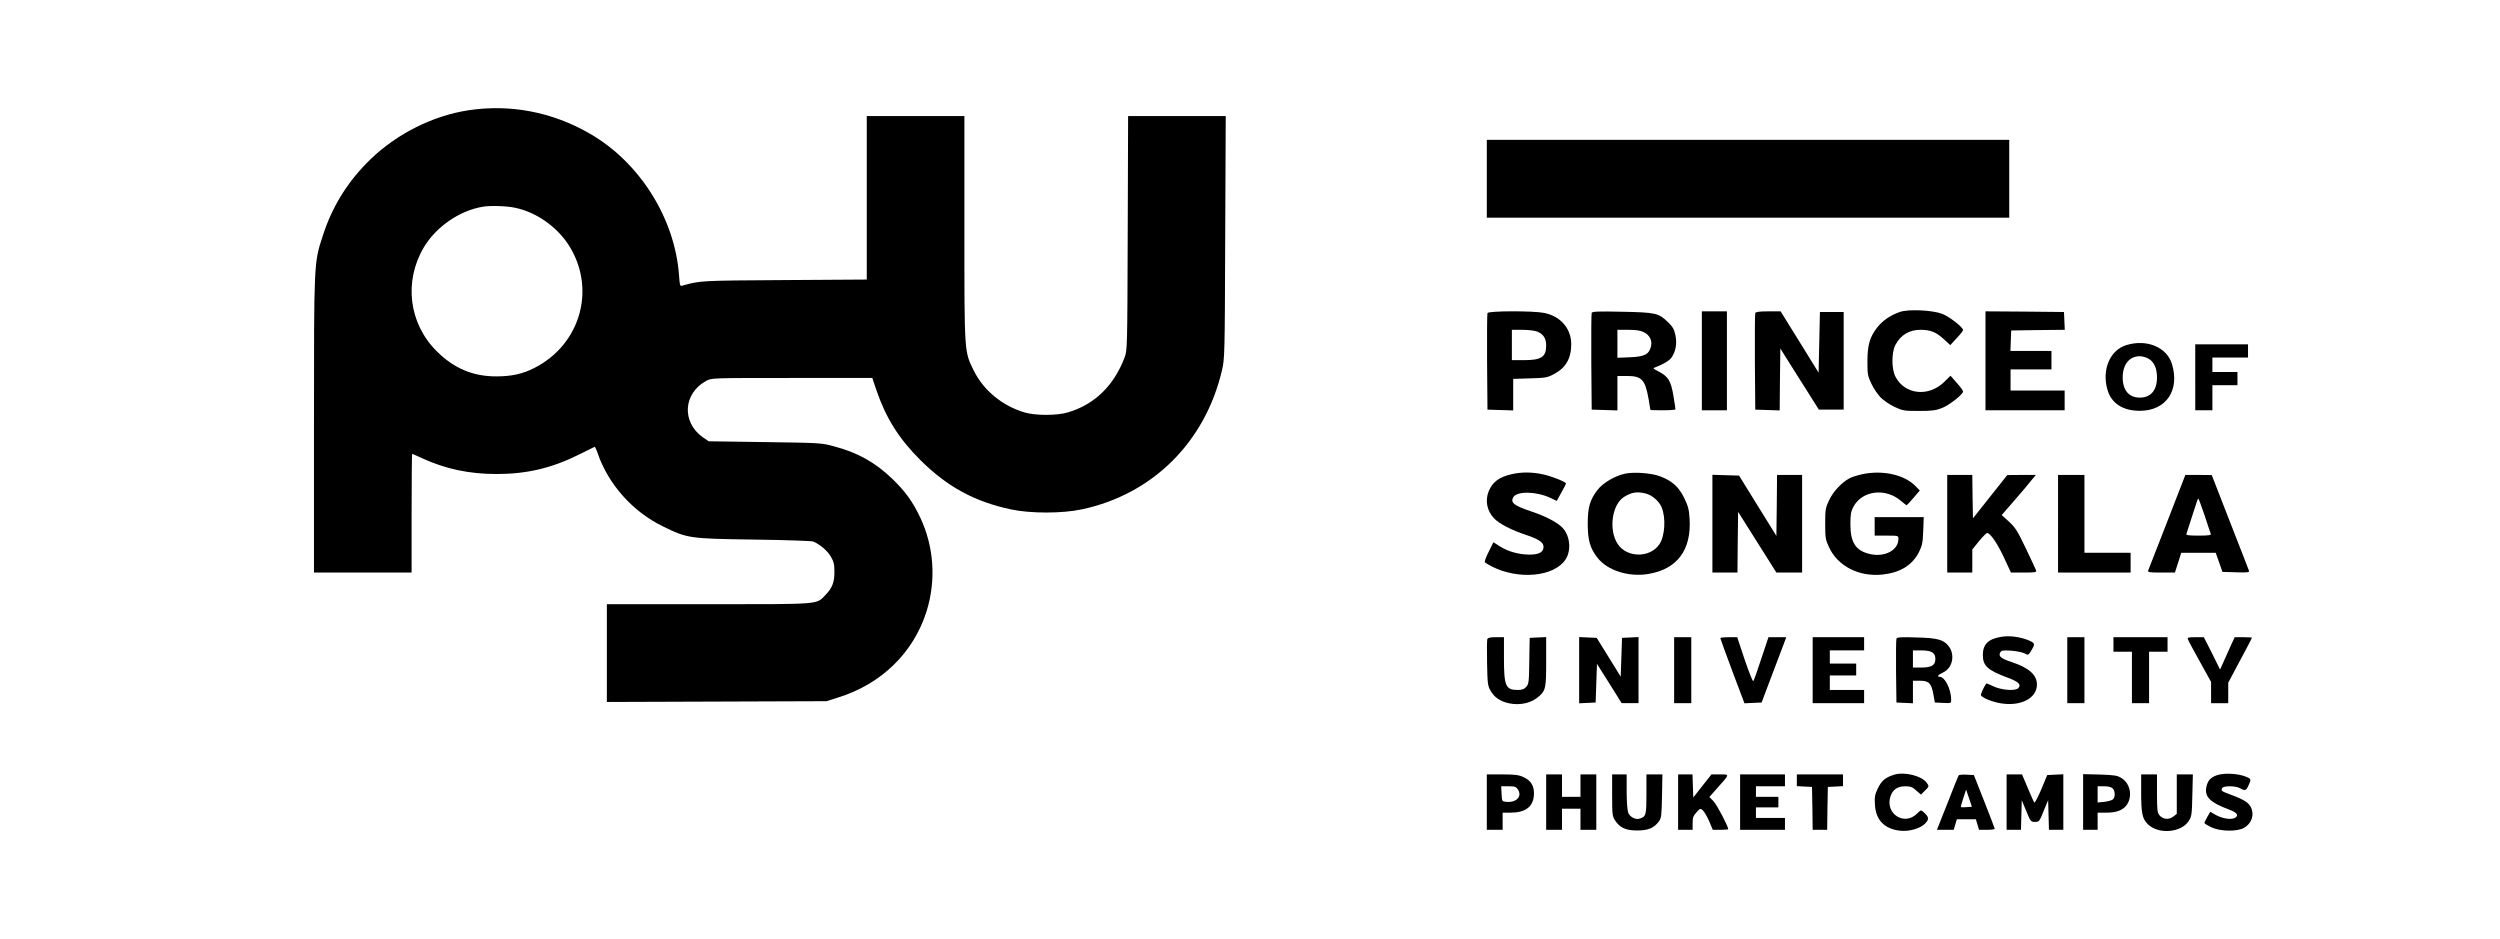 <?xml version="1.0" standalone="no"?>
<!DOCTYPE svg PUBLIC "-//W3C//DTD SVG 20010904//EN"
 "http://www.w3.org/TR/2001/REC-SVG-20010904/DTD/svg10.dtd">
<svg version="1.0" xmlns="http://www.w3.org/2000/svg"
 width="1895pt" height="712pt" viewBox="0 0 1895 712"
 preserveAspectRatio="xMidYMid meet">

<g transform="translate(0,712) scale(0.1,-0.1)"
fill="#000000" stroke="none">
<path d="M3550 6284 c-267 -41 -536 -175 -737 -367 -173 -166 -293 -357 -366
-583 -68 -208 -67 -196 -67 -1438 l0 -1116 370 0 370 0 0 450 c0 248 2 450 4
450 2 0 36 -15 77 -34 177 -81 355 -119 564 -119 229 0 419 45 627 149 60 30
111 55 115 57 3 1 14 -20 23 -48 81 -236 265 -443 495 -555 186 -91 198 -93
690 -100 237 -3 439 -10 450 -15 51 -22 107 -70 132 -113 23 -39 28 -59 28
-117 0 -79 -17 -123 -68 -175 -71 -73 -23 -70 -884 -70 l-773 0 0 -370 0 -371
833 3 832 3 88 28 c328 102 571 339 670 652 74 236 57 491 -48 713 -58 122
-114 199 -214 295 -130 124 -261 197 -440 244 -94 26 -106 26 -523 32 l-426 6
-44 30 c-163 115 -150 334 27 429 40 21 45 21 648 21 l609 0 32 -95 c73 -212
171 -367 335 -530 202 -200 409 -313 683 -371 147 -32 390 -32 538 0 537 114
936 510 1063 1056 20 87 21 117 24 1008 l4 917 -370 0 -370 0 -3 -887 c-3
-887 -3 -888 -25 -946 -81 -212 -227 -353 -428 -413 -82 -25 -248 -25 -330 0
-168 50 -310 167 -384 317 -72 147 -71 121 -71 1077 l0 852 -370 0 -370 0 0
-619 0 -620 -622 -4 c-637 -4 -643 -4 -774 -42 -20 -6 -21 -2 -27 77 -31 433
-299 859 -678 1076 -285 164 -602 224 -919 176z m355 -739 c155 -32 309 -138
400 -274 218 -329 101 -761 -256 -941 -86 -44 -172 -63 -284 -63 -179 -1 -324
60 -456 192 -210 210 -249 527 -97 785 92 156 271 280 448 309 58 10 180 6
245 -8z"/>
<path d="M11270 5765 l0 -295 1980 0 1980 0 0 295 0 295 -1980 0 -1980 0 0
-295z"/>
<path d="M14403 4756 c-69 -23 -131 -64 -172 -116 -58 -73 -76 -135 -76 -260
0 -97 2 -110 31 -170 17 -36 49 -82 70 -104 22 -21 68 -53 104 -70 62 -29 71
-31 185 -31 102 0 129 4 177 23 57 23 158 103 158 125 0 7 -22 36 -48 65 l-47
54 -50 -49 c-118 -114 -297 -94 -367 41 -31 58 -31 184 -1 241 40 76 105 115
190 115 75 0 118 -17 174 -68 l52 -48 48 52 c27 28 49 56 49 62 0 21 -103 102
-158 123 -72 28 -253 37 -319 15z"/>
<path d="M11275 4747 c-3 -6 -4 -174 -3 -372 l3 -360 98 -3 97 -3 0 120 0 119
128 4 c114 3 132 6 178 31 92 47 134 119 134 229 0 117 -82 212 -205 236 -82
17 -424 16 -430 -1z m379 -141 c45 -19 66 -52 66 -104 0 -88 -36 -112 -170
-112 l-90 0 0 115 0 115 80 0 c46 0 95 -6 114 -14z"/>
<path d="M12065 4748 c-3 -7 -4 -175 -3 -373 l3 -360 98 -3 97 -3 0 131 0 130
73 0 c111 0 137 -27 163 -173 7 -45 14 -83 14 -84 0 -2 43 -3 95 -3 52 0 95 3
95 8 0 4 -6 46 -14 93 -20 124 -39 155 -121 197 -35 18 -37 21 -20 27 58 21
107 50 124 73 33 47 44 106 31 170 -10 47 -20 65 -59 102 -68 67 -93 72 -348
77 -181 4 -224 2 -228 -9z m395 -146 c45 -22 66 -64 54 -110 -15 -59 -51 -76
-160 -80 l-94 -4 0 106 0 106 83 0 c58 0 92 -5 117 -18z"/>
<path d="M12900 4385 l0 -375 95 0 95 0 0 375 0 375 -95 0 -95 0 0 -375z"/>
<path d="M13305 4747 c-3 -6 -4 -174 -3 -372 l3 -360 92 -3 93 -3 2 234 3 235
146 -232 146 -231 94 0 94 0 0 370 0 370 -90 0 -90 0 -5 -230 -5 -230 -144
233 -144 232 -94 0 c-66 0 -95 -4 -98 -13z"/>
<path d="M15050 4385 l0 -375 300 0 300 0 0 75 0 75 -205 0 -205 0 0 80 0 80
155 0 155 0 0 70 0 70 -155 0 -156 0 3 78 3 77 203 3 203 2 -3 68 -3 67 -297
3 -298 2 0 -375z"/>
<path d="M16117 4504 c-124 -38 -187 -189 -142 -340 30 -102 117 -158 245
-158 197 0 304 153 244 353 -38 129 -191 193 -347 145z m171 -104 c41 -25 62
-73 62 -141 0 -97 -47 -153 -130 -153 -83 0 -130 56 -130 153 0 98 51 161 130
161 19 0 50 -9 68 -20z"/>
<path d="M16640 4260 l0 -250 65 0 65 0 0 95 0 95 95 0 95 0 0 50 0 50 -95 0
-95 0 0 55 0 55 135 0 135 0 0 50 0 50 -200 0 -200 0 0 -250z"/>
<path d="M11460 3526 c-95 -21 -145 -58 -175 -128 -29 -71 -15 -149 39 -206
38 -41 132 -90 244 -127 94 -31 132 -57 132 -89 0 -42 -34 -60 -108 -60 -81 1
-161 23 -224 63 l-48 31 -35 -71 c-20 -38 -33 -74 -30 -80 4 -5 27 -20 53 -33
203 -103 471 -78 558 52 49 73 34 193 -32 251 -44 39 -127 81 -226 114 -131
44 -160 66 -138 107 26 49 176 46 282 -4 l48 -23 35 63 c19 34 35 65 35 69 0
12 -109 56 -177 70 -81 17 -158 18 -233 1z"/>
<path d="M12320 3530 c-80 -17 -170 -70 -212 -125 -57 -75 -73 -132 -73 -255
0 -125 18 -187 75 -259 76 -96 235 -146 383 -122 220 36 329 182 314 419 -4
70 -11 96 -41 158 -42 85 -93 130 -184 164 -64 24 -194 34 -262 20z m155 -151
c48 -12 101 -58 120 -104 34 -82 25 -219 -17 -281 -72 -105 -247 -103 -316 3
-71 107 -43 303 51 358 58 35 97 40 162 24z"/>
<path d="M14114 3525 c-34 -7 -76 -21 -94 -30 -59 -31 -126 -102 -156 -168
-27 -57 -29 -71 -29 -177 0 -105 2 -120 28 -176 67 -146 228 -228 407 -209
136 15 227 72 277 173 24 48 28 72 31 159 l4 103 -186 0 -186 0 0 -70 0 -70
90 0 c90 0 90 0 90 -25 0 -85 -102 -140 -214 -115 -109 24 -150 87 -150 225 0
74 4 98 22 132 66 126 246 148 364 44 20 -17 38 -31 40 -31 2 0 26 25 52 56
l48 56 -33 34 c-84 86 -250 123 -405 89z"/>
<path d="M12980 3150 l0 -370 95 0 95 0 2 230 3 230 145 -230 145 -230 98 0
97 0 0 370 0 370 -95 0 -95 0 -2 -231 -3 -231 -142 229 -141 228 -101 3 -101
3 0 -371z"/>
<path d="M14760 3150 l0 -370 95 0 95 0 0 88 0 87 51 63 c28 34 56 62 61 62
24 0 79 -80 128 -186 l53 -114 98 0 c89 0 98 2 92 18 -3 9 -39 85 -78 167 -62
130 -80 158 -127 201 l-55 50 99 114 c55 63 113 132 129 153 l31 37 -109 0
-108 -1 -130 -164 -130 -164 -3 164 -2 165 -95 0 -95 0 0 -370z"/>
<path d="M15600 3150 l0 -370 275 0 275 0 0 75 0 75 -175 0 -175 0 0 295 0
295 -100 0 -100 0 0 -370z"/>
<path d="M16428 3167 c-76 -193 -140 -360 -144 -369 -6 -16 3 -18 98 -18 l104
0 24 75 24 75 130 0 131 0 26 -73 25 -72 103 -3 c96 -3 103 -1 97 15 -4 10
-68 177 -144 370 l-137 352 -100 1 -100 0 -137 -353z m283 46 c23 -71 44 -134
47 -140 3 -10 -20 -13 -93 -13 -74 0 -96 3 -92 13 2 6 21 64 41 127 46 145 45
140 50 140 2 0 23 -57 47 -127z"/>
<path d="M15170 2293 c-99 -16 -140 -57 -140 -137 0 -84 35 -116 194 -175 77
-29 98 -50 76 -76 -21 -25 -130 -17 -193 14 -26 13 -49 22 -51 20 -20 -28 -45
-83 -40 -90 11 -19 82 -48 144 -59 154 -28 280 36 280 141 0 73 -60 127 -190
170 -82 27 -103 44 -89 72 10 17 19 19 83 15 39 -3 84 -12 101 -20 29 -16 30
-16 52 21 30 49 29 55 -14 75 -65 28 -149 40 -213 29z"/>
<path d="M11274 2276 c-3 -8 -4 -90 -2 -183 3 -154 5 -171 26 -208 29 -51 73
-81 140 -96 86 -18 173 2 230 55 48 43 52 63 52 261 l0 186 -62 -3 -63 -3 -3
-175 c-2 -163 -4 -176 -24 -197 -16 -18 -32 -23 -67 -23 -89 1 -101 31 -101
247 l0 153 -60 0 c-44 0 -62 -4 -66 -14z"/>
<path d="M11970 2040 l0 -251 63 3 62 3 5 147 5 146 94 -149 93 -149 64 0 64
0 0 250 0 251 -62 -3 -63 -3 -5 -147 -5 -147 -91 147 -91 147 -66 3 -67 3 0
-251z"/>
<path d="M12690 2040 l0 -250 65 0 65 0 0 250 0 250 -65 0 -65 0 0 -250z"/>
<path d="M13040 2283 c0 -4 41 -116 91 -250 l92 -244 65 3 65 3 66 175 c37 96
79 208 94 248 l27 72 -68 0 -67 0 -54 -162 c-29 -90 -57 -167 -61 -171 -4 -5
-33 68 -65 162 l-57 171 -64 0 c-35 0 -64 -3 -64 -7z"/>
<path d="M13740 2040 l0 -250 195 0 195 0 0 50 0 50 -130 0 -130 0 0 55 0 55
100 0 100 0 0 45 0 45 -100 0 -100 0 0 50 0 50 130 0 130 0 0 50 0 50 -195 0
-195 0 0 -250z"/>
<path d="M14375 2279 c-3 -8 -4 -120 -3 -249 l3 -235 63 -3 62 -3 0 86 0 85
53 0 c68 0 87 -19 102 -103 l11 -62 62 -3 c62 -3 62 -3 62 25 -1 80 -48 173
-87 173 -24 0 -13 15 26 33 70 32 92 130 44 196 -38 52 -84 65 -245 69 -120 4
-149 2 -153 -9z m273 -105 c15 -10 22 -25 22 -49 0 -48 -29 -65 -107 -65 l-63
0 0 65 0 65 63 0 c40 0 70 -5 85 -16z"/>
<path d="M15670 2040 l0 -250 65 0 65 0 0 250 0 250 -65 0 -65 0 0 -250z"/>
<path d="M16020 2235 l0 -55 70 0 70 0 0 -195 0 -195 65 0 65 0 0 195 0 195
70 0 70 0 0 55 0 55 -205 0 -205 0 0 -55z"/>
<path d="M16585 2273 c3 -10 44 -86 91 -170 l84 -152 0 -80 0 -81 65 0 65 0 0
78 0 77 90 169 c50 93 90 170 90 172 0 2 -30 4 -66 4 l-65 0 -31 -67 c-17 -37
-41 -93 -55 -123 l-25 -55 -61 123 -62 122 -63 0 c-57 0 -63 -2 -57 -17z"/>
<path d="M14355 1247 c-65 -21 -93 -45 -121 -103 -22 -46 -26 -64 -22 -123 6
-117 73 -186 193 -198 69 -7 152 17 189 56 30 32 28 48 -13 85 -20 18 -21 18
-50 -11 -96 -97 -245 0 -201 131 17 51 53 76 111 76 40 0 55 -5 84 -32 l36
-31 31 31 c30 29 31 32 15 55 -36 56 -172 90 -252 64z"/>
<path d="M16808 1245 c-53 -17 -76 -44 -85 -97 -11 -70 32 -111 169 -163 63
-23 79 -42 53 -62 -27 -19 -95 -10 -150 20 l-41 24 -22 -38 c-12 -21 -22 -42
-22 -47 0 -5 23 -19 52 -33 69 -32 195 -34 248 -4 50 29 74 82 60 134 -13 49
-46 74 -147 112 -86 32 -88 33 -80 54 8 20 102 20 137 0 37 -21 45 -19 63 20
23 49 22 51 -22 69 -60 23 -158 28 -213 11z"/>
<path d="M11270 1040 l0 -210 60 0 60 0 0 65 0 65 60 0 c112 0 171 44 177 132
5 67 -20 111 -80 138 -34 16 -65 20 -159 20 l-118 0 0 -210z m236 95 c34 -52
-12 -100 -87 -93 -34 3 -34 3 -37 61 l-3 57 55 0 c48 0 58 -3 72 -25z"/>
<path d="M11720 1040 l0 -210 60 0 60 0 0 80 0 80 70 0 70 0 0 -80 0 -80 60 0
60 0 0 210 0 210 -60 0 -60 0 0 -85 0 -85 -70 0 -70 0 0 85 0 85 -60 0 -60 0
0 -210z"/>
<path d="M12220 1091 c0 -147 2 -160 23 -191 37 -55 81 -75 167 -75 83 0 126
18 164 68 19 26 21 44 24 193 l3 164 -60 0 -61 0 0 -149 c0 -158 -3 -171 -51
-186 -32 -11 -76 13 -88 47 -6 17 -11 89 -11 159 l0 129 -55 0 -55 0 0 -159z"/>
<path d="M12720 1040 l0 -210 55 0 55 0 0 50 c0 41 5 56 29 82 28 32 30 32 49
15 11 -11 33 -48 48 -83 l27 -64 59 0 c32 0 58 2 58 5 0 21 -87 187 -112 212
l-31 32 65 73 c91 102 90 98 15 98 l-64 0 -69 -87 -69 -88 -3 88 -3 87 -54 0
-55 0 0 -210z"/>
<path d="M13190 1040 l0 -210 170 0 170 0 0 45 0 45 -110 0 -110 0 0 40 0 40
85 0 85 0 0 40 0 40 -85 0 -85 0 0 40 0 40 110 0 110 0 0 45 0 45 -170 0 -170
0 0 -210z"/>
<path d="M13620 1205 l0 -44 58 -3 57 -3 3 -162 2 -163 55 0 55 0 2 163 3 162
58 3 57 3 0 44 0 45 -175 0 -175 0 0 -45z"/>
<path d="M14846 1242 c-3 -5 -41 -99 -84 -210 l-80 -202 64 0 63 0 12 40 12
40 72 0 72 0 12 -40 12 -40 59 0 c33 0 60 3 60 8 0 4 -36 97 -79 207 l-79 200
-55 3 c-30 2 -58 -1 -61 -6z m61 -240 c-21 -2 -41 -2 -43 1 -2 2 6 32 18 68
l21 64 22 -65 22 -65 -40 -3z"/>
<path d="M15210 1040 l0 -210 55 0 54 0 3 112 3 112 34 -82 c32 -79 35 -82 66
-82 32 0 34 3 66 83 l34 82 3 -112 3 -113 54 0 55 0 0 210 0 211 -61 -3 -61
-3 -45 -108 c-25 -60 -49 -105 -53 -100 -4 4 -26 54 -50 111 l-43 102 -59 0
-58 0 0 -210z"/>
<path d="M15790 1041 l0 -211 55 0 55 0 0 65 0 65 65 0 c76 0 123 17 152 54
50 63 33 166 -36 208 -31 20 -52 23 -163 27 l-128 3 0 -211z m224 103 c20 -20
21 -68 1 -84 -9 -7 -38 -15 -65 -18 l-50 -5 0 62 0 61 49 0 c32 0 55 -6 65
-16z"/>
<path d="M16230 1113 c0 -159 9 -200 51 -241 81 -79 255 -64 311 27 21 33 23
51 26 194 l4 157 -61 0 -61 0 0 -149 0 -150 -27 -21 c-33 -26 -79 -21 -105 11
-15 18 -18 43 -18 165 l0 144 -60 0 -60 0 0 -137z"/>
</g>
</svg>
